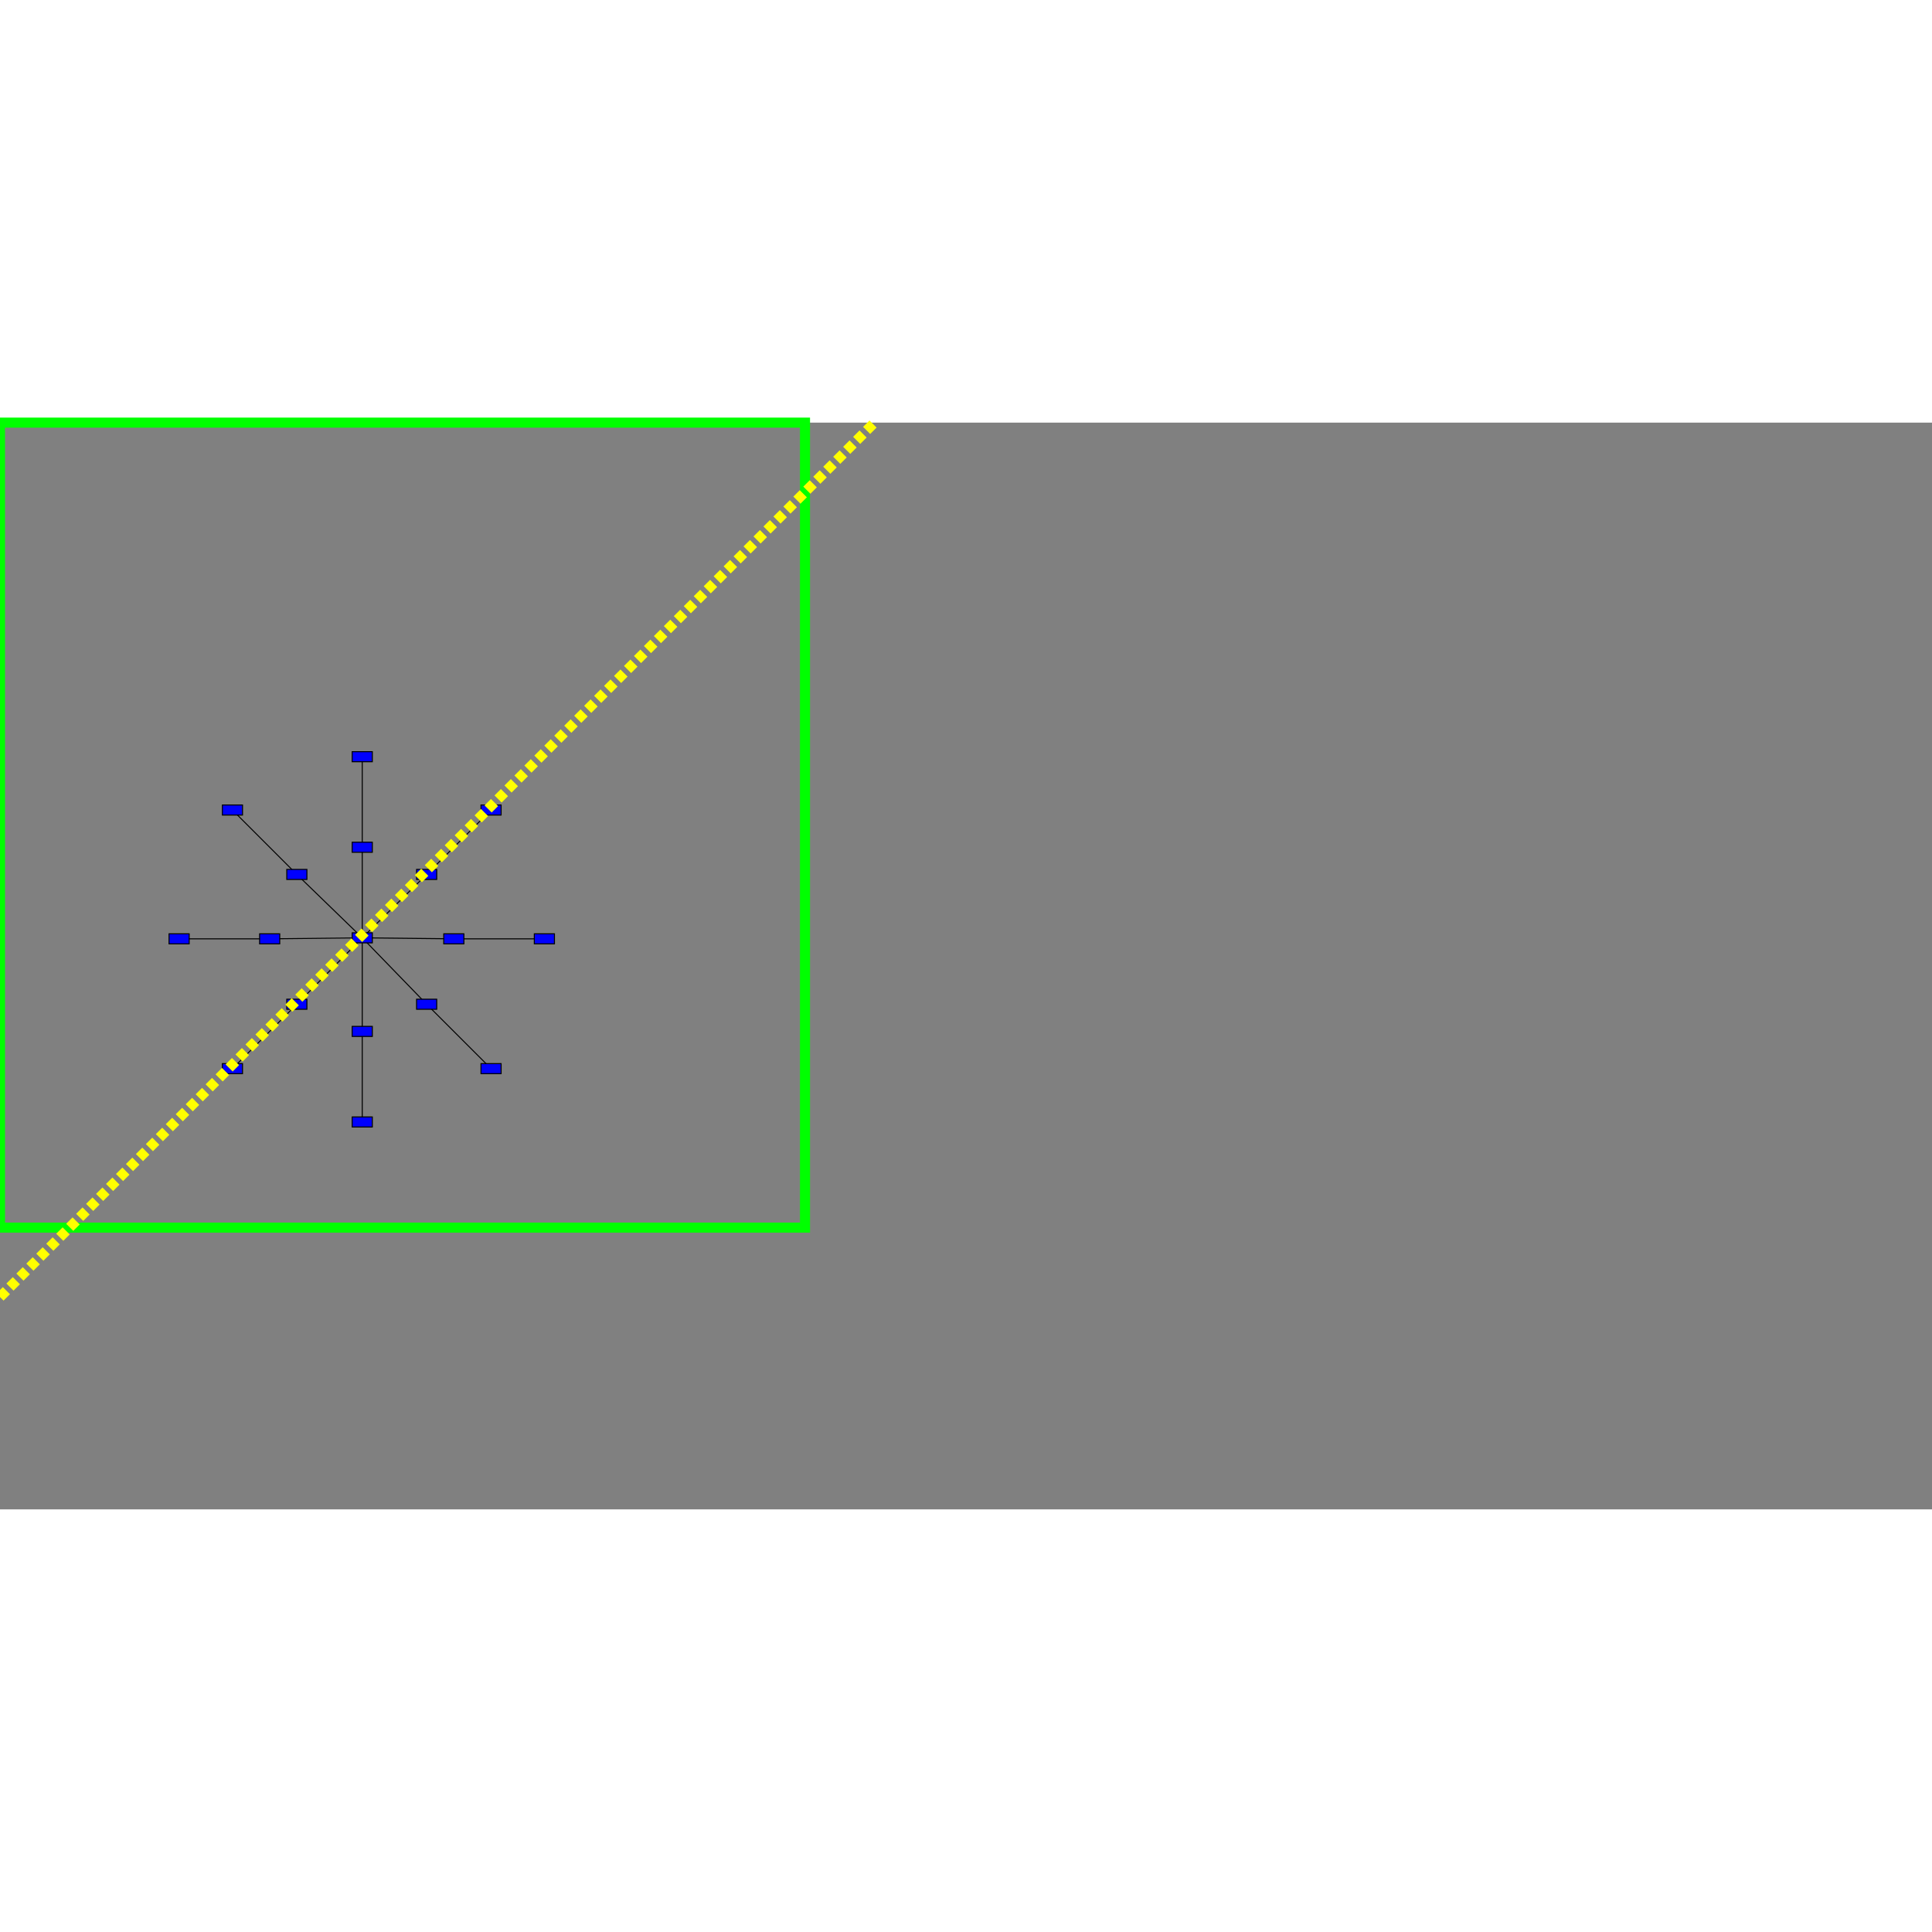 <?xml version="1.0" encoding="ISO-8859-1" standalone="no"?>
<!DOCTYPE svg PUBLIC "-//W3C//DTD SVG 20010904//EN"
"http://www.w3.org/TR/2001/REC-SVG-20010904/DTD/svg10.dtd">
<svg xmlns="http://www.w3.org/2000/svg"
xmlns:xlink="http://www.w3.org/1999/xlink" xml:space="preserve"
width="800px" height="800px"
viewBox="0 0 1920 1080"
zoomAndPan="disable" >
<rect x="0" y="0" width="1920" height="1080" fill="#808080" stroke="none"/>
<line x1="360" x2="360" y1="422" y2="512" stroke="rgb(0,0,0)" fill="rgb(0,0,0)" opacity="1.00"/>
<line x1="360" x2="360" y1="422" y2="332" stroke="rgb(0,0,0)" fill="rgb(0,0,0)" opacity="1.00"/>
<line x1="360" x2="424" y1="512" y2="449" stroke="rgb(0,0,0)" fill="rgb(0,0,0)" opacity="1.00"/>
<line x1="360" x2="451" y1="512" y2="513" stroke="rgb(0,0,0)" fill="rgb(0,0,0)" opacity="1.00"/>
<line x1="360" x2="424" y1="512" y2="578" stroke="rgb(0,0,0)" fill="rgb(0,0,0)" opacity="1.00"/>
<line x1="360" x2="360" y1="512" y2="605" stroke="rgb(0,0,0)" fill="rgb(0,0,0)" opacity="1.00"/>
<line x1="360" x2="295" y1="512" y2="578" stroke="rgb(0,0,0)" fill="rgb(0,0,0)" opacity="1.00"/>
<line x1="360" x2="268" y1="512" y2="513" stroke="rgb(0,0,0)" fill="rgb(0,0,0)" opacity="1.00"/>
<line x1="360" x2="295" y1="512" y2="449" stroke="rgb(0,0,0)" fill="rgb(0,0,0)" opacity="1.00"/>
<line x1="424" x2="488" y1="449" y2="385" stroke="rgb(0,0,0)" fill="rgb(0,0,0)" opacity="1.00"/>
<line x1="451" x2="541" y1="513" y2="513" stroke="rgb(0,0,0)" fill="rgb(0,0,0)" opacity="1.00"/>
<line x1="424" x2="488" y1="578" y2="642" stroke="rgb(0,0,0)" fill="rgb(0,0,0)" opacity="1.00"/>
<line x1="360" x2="360" y1="605" y2="695" stroke="rgb(0,0,0)" fill="rgb(0,0,0)" opacity="1.00"/>
<line x1="295" x2="231" y1="578" y2="642" stroke="rgb(0,0,0)" fill="rgb(0,0,0)" opacity="1.00"/>
<line x1="268" x2="178" y1="513" y2="513" stroke="rgb(0,0,0)" fill="rgb(0,0,0)" opacity="1.00"/>
<line x1="295" x2="231" y1="449" y2="385" stroke="rgb(0,0,0)" fill="rgb(0,0,0)" opacity="1.00"/>
<rect x="350" y="417" width="20" height="10" fill="rgb(0,0,255)" stroke="rgb(0,0,0)" opacity="1.00"/>
<rect x="350" y="507" width="20" height="10" fill="rgb(0,0,255)" stroke="rgb(0,0,0)" opacity="1.00"/>
<rect x="350" y="327" width="20" height="10" fill="rgb(0,0,255)" stroke="rgb(0,0,0)" opacity="1.00"/>
<rect x="414" y="444" width="20" height="10" fill="rgb(0,0,255)" stroke="rgb(0,0,0)" opacity="1.00"/>
<rect x="478" y="380" width="20" height="10" fill="rgb(0,0,255)" stroke="rgb(0,0,0)" opacity="1.00"/>
<rect x="441" y="508" width="20" height="10" fill="rgb(0,0,255)" stroke="rgb(0,0,0)" opacity="1.00"/>
<rect x="531" y="508" width="20" height="10" fill="rgb(0,0,255)" stroke="rgb(0,0,0)" opacity="1.00"/>
<rect x="414" y="573" width="20" height="10" fill="rgb(0,0,255)" stroke="rgb(0,0,0)" opacity="1.00"/>
<rect x="478" y="637" width="20" height="10" fill="rgb(0,0,255)" stroke="rgb(0,0,0)" opacity="1.00"/>
<rect x="350" y="600" width="20" height="10" fill="rgb(0,0,255)" stroke="rgb(0,0,0)" opacity="1.00"/>
<rect x="350" y="690" width="20" height="10" fill="rgb(0,0,255)" stroke="rgb(0,0,0)" opacity="1.00"/>
<rect x="285" y="573" width="20" height="10" fill="rgb(0,0,255)" stroke="rgb(0,0,0)" opacity="1.00"/>
<rect x="221" y="637" width="20" height="10" fill="rgb(0,0,255)" stroke="rgb(0,0,0)" opacity="1.00"/>
<rect x="258" y="508" width="20" height="10" fill="rgb(0,0,255)" stroke="rgb(0,0,0)" opacity="1.00"/>
<rect x="168" y="508" width="20" height="10" fill="rgb(0,0,255)" stroke="rgb(0,0,0)" opacity="1.00"/>
<rect x="285" y="444" width="20" height="10" fill="rgb(0,0,255)" stroke="rgb(0,0,0)" opacity="1.00"/>
<rect x="221" y="380" width="20" height="10" fill="rgb(0,0,255)" stroke="rgb(0,0,0)" opacity="1.00"/>
<rect x="0" y="0" width="800" height="800" stroke-width="10" stroke="rgb(0,255,0)" fill-opacity="0"/>
<line x1="0" y1="869" x2="869" y2="0" style="stroke: rgb(255,255,0); stroke-width: 10; stroke-dasharray: 9, 5;"/>
</svg>